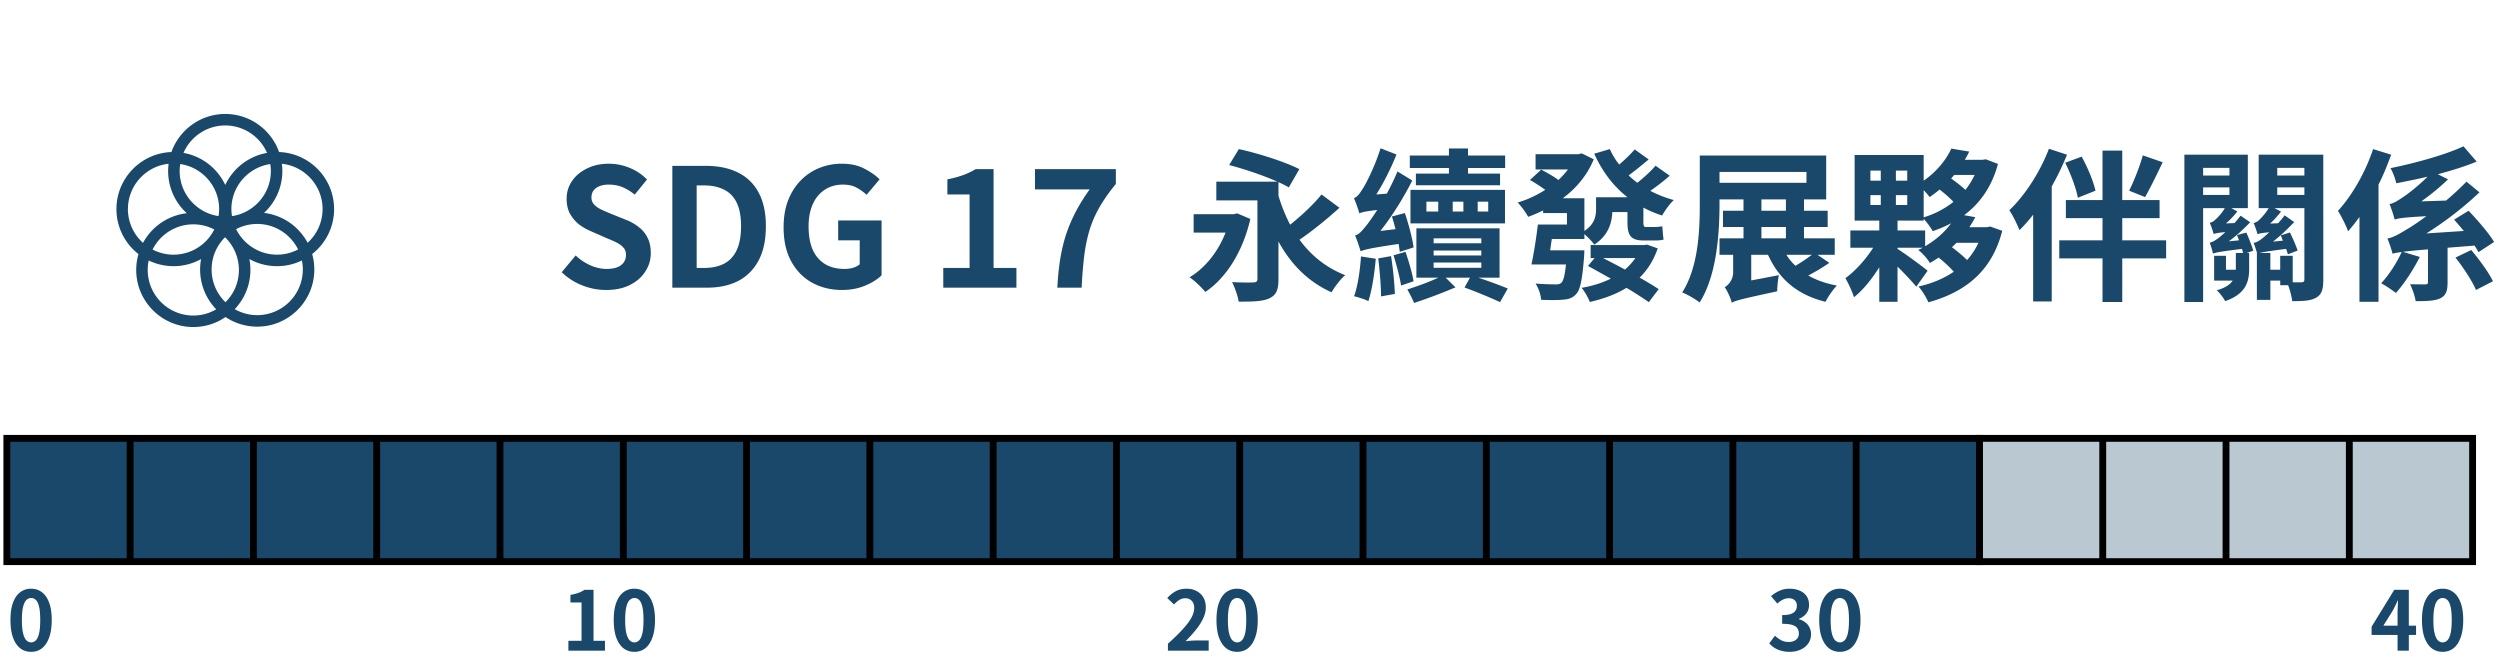 <svg xmlns="http://www.w3.org/2000/svg" width="365" height="98" fill="none"><path fill="#19486A" d="M48.777 30.527c0-4.494-3.575-8.165-8.03-8.328-1.145-3.237-4.235-5.56-7.858-5.56-3.624 0-6.714 2.327-7.86 5.56-4.454.163-8.029 3.834-8.029 8.328a8.32 8.32 0 0 0 3.218 6.57 8.4 8.4 0 0 0-.33 2.314c0 4.594 3.738 8.336 8.336 8.336 1.745 0 3.364-.541 4.704-1.46a8.3 8.3 0 0 0 4.626 1.404c4.597 0 8.336-3.738 8.336-8.335 0-.788-.111-1.547-.314-2.267a8.33 8.33 0 0 0 3.205-6.562m-9.235-5.552c0 3.337-2.47 6.1-5.675 6.578a7 7 0 0 1-.088-1.022c0-3.337 2.47-6.1 5.676-6.578.052.334.087.676.087 1.022M32.92 44.124a6.63 6.63 0 0 1-2.024-4.768c0-1.87.752-3.508 1.96-4.717a6.63 6.63 0 0 1 2.025 4.768c0 1.87-.751 3.508-1.96 4.713m-6.603-20.17c3.206.476 5.676 3.24 5.676 6.577 0 .35-.036.688-.088 1.022-3.205-.477-5.675-3.241-5.675-6.578 0-.35.036-.688.087-1.022m4.964 9.556a6.65 6.65 0 0 1-5.946 3.678 6.6 6.6 0 0 1-3.058-.751 6.65 6.65 0 0 1 5.946-3.679c1.101 0 2.14.274 3.058.752m3.193-.048a6.6 6.6 0 0 1 3.079-.76c2.617 0 4.88 1.523 5.97 3.723a6.6 6.6 0 0 1-3.079.76c-2.617 0-4.88-1.524-5.97-3.723m-1.586-15.14a6.66 6.66 0 0 1 6.1 4.005 8.36 8.36 0 0 0-6.1 4.684 8.36 8.36 0 0 0-6.101-4.684c1.03-2.355 3.376-4.005 6.1-4.005m-14.21 12.209c0-3.432 2.608-6.26 5.941-6.618a8.3 8.3 0 0 0 2.653 7.222 8.35 8.35 0 0 0-6.391 4.331 6.64 6.64 0 0 1-2.208-4.935m2.892 8.884c0-.473.052-.934.147-1.38a8.3 8.3 0 0 0 3.623.831c1.46 0 2.832-.377 4.025-1.038a8.313 8.313 0 0 0 2.211 7.333 6.6 6.6 0 0 1-3.348.916 6.665 6.665 0 0 1-6.658-6.658m22.646-.06a6.665 6.665 0 0 1-6.658 6.658 6.6 6.6 0 0 1-3.281-.875 8.31 8.31 0 0 0 2.135-7.321 8.314 8.314 0 0 0 7.672.21q.134.645.136 1.333m-5.664-8.276a8.31 8.31 0 0 0 2.673-6.109q0-.542-.072-1.066c3.337.358 5.946 3.19 5.946 6.618a6.64 6.64 0 0 1-2.187 4.92 8.35 8.35 0 0 0-6.36-4.363M88.488 42.336a9.4 9.4 0 0 1-3.48-.672 9.1 9.1 0 0 1-3-1.92l2.04-2.448a7.8 7.8 0 0 0 2.136 1.44q1.224.528 2.376.528 1.392 0 2.112-.552t.72-1.488q0-.672-.36-1.056-.336-.408-.936-.72t-1.392-.624l-2.352-1.032a8.4 8.4 0 0 1-1.728-.96q-.816-.624-1.368-1.56-.528-.936-.528-2.232 0-1.464.792-2.616t2.184-1.824q1.392-.696 3.168-.696 1.584 0 3.048.6a7.5 7.5 0 0 1 2.544 1.704l-1.8 2.208a7 7 0 0 0-1.752-1.08q-.912-.384-2.04-.384-1.152 0-1.848.504-.672.48-.672 1.368 0 .624.384 1.032t1.008.72q.624.288 1.368.6l2.328.936a7.1 7.1 0 0 1 1.872 1.08q.816.648 1.248 1.56.456.912.456 2.208 0 1.44-.792 2.664-.768 1.224-2.232 1.968-1.44.744-3.504.744M98.161 42V24.216h4.872q2.736 0 4.68.96a6.72 6.72 0 0 1 3.024 2.904q1.08 1.944 1.08 4.944t-1.056 4.992-2.976 3q-1.92.984-4.56.984zm3.552-2.88h1.08q1.68 0 2.88-.6 1.224-.624 1.872-1.968.648-1.368.648-3.528t-.648-3.456q-.648-1.32-1.872-1.896-1.2-.6-2.88-.6h-1.08zm21.212 3.216q-2.4 0-4.344-1.056-1.92-1.056-3.048-3.096t-1.128-4.992q0-2.208.648-3.912.672-1.728 1.848-2.928a7.95 7.95 0 0 1 2.712-1.824 8.7 8.7 0 0 1 3.312-.624q1.92 0 3.264.72 1.368.696 2.232 1.56l-1.896 2.256a7 7 0 0 0-1.488-1.056q-.792-.432-1.992-.432-1.488 0-2.616.744-1.128.72-1.752 2.088t-.624 3.288q0 1.944.576 3.336.6 1.368 1.776 2.112t2.904.744q.648 0 1.248-.168.6-.192.96-.504v-3.504h-3.144v-2.904h6.336V40.2q-.912.888-2.424 1.512t-3.36.624M137.718 42v-2.88h3.84V28.392h-3.24v-2.208q1.344-.264 2.304-.624a10.6 10.6 0 0 0 1.824-.864h2.616V39.12h3.336V42zm16.652 0q.12-2.232.408-4.104.312-1.896.84-3.576.552-1.68 1.392-3.312a26.5 26.5 0 0 1 2.088-3.36h-7.992v-2.952h11.808v2.16q-1.512 1.848-2.448 3.504a16 16 0 0 0-1.44 3.384 23 23 0 0 0-.744 3.744 63 63 0 0 0-.36 4.512zM180.632 31.152l1.92.816c-1.152 4.968-3.648 8.688-6.576 10.656-.48-.6-1.608-1.704-2.304-2.136 2.256-1.344 4.152-3.696 5.256-6.528h-4.656v-2.688h5.856zm12.312-2.76 2.616 1.944c-1.8 1.632-4.008 3.432-5.832 4.656 1.68 2.304 3.864 4.08 6.672 5.184-.672.552-1.56 1.728-1.992 2.496-3.48-1.56-5.952-4.128-7.752-7.416v5.496c0 1.56-.312 2.328-1.344 2.808-.984.456-2.448.48-4.464.48-.12-.816-.576-2.088-.96-2.856 1.2.072 2.688.072 3.12.048s.576-.144.576-.528V29.256h-6V26.52h8.904c-2.04-.912-4.824-1.848-7.032-2.424l1.416-2.328c2.784.6 6.792 1.872 8.832 2.928l-1.536 2.664c-.408-.24-.936-.504-1.512-.768v1.992a24.6 24.6 0 0 0 1.704 4.224c1.632-1.296 3.432-2.976 4.584-4.416m18.6-3.048v-.816h-5.712v-1.824h5.712v-1.032h2.784v1.032h5.424v1.824h-5.424v.816h4.68v1.704H206.72v-1.704zm-3.288 4.104v1.44h1.728v-1.44zm9.024 1.44v-1.44h-1.536v1.44zm-5.184 0h1.56v-1.44h-1.56zm-6.168 1.728V27.72h13.8v4.896zm.456 3.504-2.016.648c-.048-.336-.096-.72-.168-1.152-4.248.624-5.04.84-5.544 1.08-.144-.48-.528-1.68-.816-2.328.576-.12 1.056-.696 1.776-1.608.288-.36.816-1.104 1.464-2.112-1.752.216-2.256.336-2.616.504-.12-.48-.528-1.632-.792-2.232.432-.12.816-.6 1.272-1.344.456-.648 1.848-3.408 2.616-5.928l2.328.912c-.792 1.968-1.848 4.104-2.952 5.832l1.536-.12a34 34 0 0 0 1.56-3.24l2.16 1.32c-1.272 2.52-2.928 5.184-4.656 7.368l2.208-.264c-.168-.648-.336-1.296-.528-1.848l1.896-.504c.552 1.632 1.104 3.744 1.272 5.016m-7.68 1.32 2.16.336c-.192 2.256-.576 4.656-1.08 6.192-.48-.264-1.512-.576-2.088-.72.552-1.512.864-3.72 1.008-5.808m2.52.288 1.872-.336c.288 1.776.504 4.008.552 5.52l-2.016.36c0-1.512-.192-3.768-.408-5.544m2.232-.456 1.752-.504c.456 1.344.984 3.12 1.176 4.296l-1.824.624c-.192-1.2-.672-3.024-1.104-4.416m5.856 1.056v.768h6.96v-.768zm0-1.752v.72h6.96v-.72zm0-1.776v.72h6.96v-.72zm9.624 5.736h-3.12a77 77 0 0 1 4.32 1.584l-1.128 1.992c-1.272-.6-3.36-1.464-5.184-2.136l.792-1.44h-3.552l1.44 1.416a80 80 0 0 1-6.048 2.28 19 19 0 0 0-.984-1.968c1.32-.432 3.168-1.08 4.536-1.728h-3.216v-7.2h12.144zm19.824-2.856h-4.704c1.008.528 2.112 1.08 3.192 1.68a9 9 0 0 0 1.512-1.68m1.704-1.968 1.56.552c-.6 1.752-1.488 3.144-2.64 4.272 1.08.6 2.064 1.2 2.784 1.68l-1.44 1.896a51 51 0 0 0-3.264-2.088c-1.512.936-3.36 1.608-5.352 2.064-.24-.624-.744-1.536-1.2-2.064 1.56-.264 3.024-.72 4.272-1.344-1.176-.648-2.304-1.296-3.336-1.848l.96-1.152h-.576v-1.896h7.8zm1.248-11.52 2.064 1.464c-.912.816-1.944 1.584-2.832 2.208a17.3 17.3 0 0 0 3.432 1.344c-.6.552-1.32 1.56-1.704 2.256a16.4 16.4 0 0 1-2.736-1.152v2.064c0 .576.048.768.36.768h1.176c.336 0 .912-.024 1.224-.12.048.576.096 1.392.192 1.944-.336.12-.888.144-1.392.144h-1.488c-2.016 0-2.4-.816-2.4-2.76V30.96H235.4c-.072 1.68-.648 3.48-2.64 4.752-.264-.408-.96-1.104-1.44-1.536v.72h-4.752c-.096.552-.168 1.128-.24 1.656h4.992s-.024.672-.048 1.008c-.264 3.24-.552 4.776-1.176 5.4-.504.552-1.08.744-1.92.792-.648.072-1.896.072-3.168.024-.048-.744-.384-1.728-.816-2.376 1.2.096 2.376.12 2.904.12.384 0 .648-.024.864-.24.288-.264.504-1.032.672-2.664h-5.04c.336-1.56.72-3.936.936-5.832h4.248v-1.68h-3.48v-.384c-.72.36-1.44.672-2.184.936-.336-.624-1.032-1.584-1.536-2.088 1.416-.408 2.784-1.056 4.032-1.848a24 24 0 0 0-2.232-1.44l1.632-1.512c.816.408 1.824.984 2.52 1.512.504-.48.984-.984 1.392-1.536h-4.728v-2.232h6.264l.48-.12 1.752.864c-.96 2.352-2.568 4.224-4.512 5.688h3.144v4.776c1.488-.984 1.704-2.136 1.704-3.216V28.8h4.584c-2.088-1.656-3.696-3.792-4.848-6.36l2.28-.672a9.8 9.8 0 0 0 1.368 2.256c.792-.672 1.68-1.536 2.256-2.208l2.04 1.464c-.984.816-2.016 1.68-2.928 2.328.408.384.84.744 1.272 1.08.912-.72 2.016-1.728 2.664-2.496M264.536 37.2h-3.72c.36.6.816 1.128 1.32 1.608a26 26 0 0 0 2.4-1.608m-7.368-4.056V34.8h3.576v-1.656zm0-4.032v1.656h3.576v-1.656zm-6.12-4.008v1.584h12.696v-1.584zM265.352 37.2l1.728 1.176c-.96.672-2.064 1.32-3.072 1.848 1.176.672 2.568 1.176 4.176 1.464-.552.576-1.296 1.632-1.656 2.376-4.176-1.032-6.792-3.336-8.4-6.864h-2.448v3.744l4.032-.768c-.144.696-.24 1.776-.24 2.352-5.28 1.152-6.096 1.344-6.624 1.68v.024c-.144-.672-.672-1.776-1.032-2.304a2.56 2.56 0 0 0 1.224-2.232V37.2h-1.992v-2.4h3.504v-1.656h-3v-2.376h3v-1.656h-3.504v.696c0 4.176-.384 10.416-2.904 14.352-.576-.456-1.824-1.2-2.544-1.464 2.376-3.696 2.568-9.072 2.568-12.888v-7.104h18.456v6.408h-3.24v1.656h3.456v2.376h-3.456V34.8h4.488v2.4zm23.496-1.752h-3.192c-.216.216-.456.432-.672.648.744.552 1.584 1.248 2.208 1.872a10 10 0 0 0 1.656-2.52m-7.776-1.8v2.304c1.68-.984 2.928-2.16 3.792-3.36-.84.456-1.752.84-2.688 1.152-.288-.528-.84-1.272-1.32-1.8v.264h-3.816v1.44zm-7.992-5.16v1.44h1.512v-1.44zm0-3.576v1.464h1.512v-1.464zm3.72 1.464h1.656v-1.464H276.8zm0 3.552h1.656v-1.44H276.8zm4.056-2.16v3.96a12.9 12.9 0 0 0 4.344-2.256c-.504-.552-1.272-1.224-2.016-1.8-.456.384-.936.744-1.464 1.104-.192-.288-.528-.672-.864-1.008m7.44-2.232h-2.976l-.456.528c.696.48 1.488 1.104 2.088 1.656.528-.672.984-1.392 1.344-2.184m2.28 7.536 1.752.624c-1.536 5.976-5.448 8.952-10.776 10.44-.312-.696-.936-1.752-1.464-2.304 1.944-.432 3.696-1.152 5.16-2.16-.576-.672-1.416-1.44-2.208-2.064-.408.264-.816.528-1.272.792-.336-.6-1.152-1.512-1.704-1.896.216-.12.432-.216.648-.336h-3.672v.168c1.176.744 3.744 2.64 4.392 3.192l-1.656 2.328c-.6-.744-1.704-1.92-2.736-2.928v5.136h-2.664v-5.04c-1.08 1.704-2.376 3.336-3.696 4.368-.24-.816-.84-2.064-1.248-2.784 1.464-1.056 3-2.784 4.056-4.44h-3.336v-2.52h4.224v-1.44h-3.6v-9.576h10.08v3.744c1.968-1.368 3.312-3.096 4.032-4.68l2.616.432c-.192.408-.408.816-.648 1.2h2.592l.48-.072 1.776.672c-.912 3.384-2.664 5.784-4.944 7.488l1.632.288c-.264.504-.552.984-.864 1.464h2.544zm22.272-10.392 2.904 1.008c-.864 1.824-1.824 3.768-2.568 5.088l-2.328-.936c.696-1.392 1.56-3.552 1.992-5.16m-6.912 5.16-2.568 1.032c-.24-1.344-1.032-3.48-1.848-5.112l2.4-.888c.864 1.536 1.728 3.624 2.016 4.968m-6.792-6.12 2.64.864a39 39 0 0 1-2.232 4.632v16.8h-2.712V31.344c-.648.84-1.32 1.584-1.992 2.256-.264-.672-1.008-2.232-1.488-2.904 2.28-2.16 4.488-5.568 5.784-8.976m17.112 13.368v2.64h-6.408v6.36h-2.88v-6.36h-6.312v-2.64h6.312v-3.24h-5.352v-2.64h5.352v-7.224h2.88v7.224h5.448v2.64h-5.448v3.24zm5.4-7.728v1.104h3.84V27.36zm3.84-2.856h-3.84v1.128h3.84zm1.104 9.816 1.368-.36c.384.864.816 1.968 1.008 2.64l-.96.336h.36v2.304c0 1.896-.48 3.672-3.504 4.728-.216-.456-.816-1.224-1.224-1.584 1.248-.36 1.944-.84 2.328-1.416h-2.712v-3.624h1.728v2.04h1.44v-2.448h1.056c-.048-.168-.096-.384-.144-.6-3.288.408-3.864.528-4.248.696v-.024a14 14 0 0 0-.48-1.584c.336-.048.768-.288 1.248-.648.192-.144.576-.456 1.032-.888-1.128.096-1.488.192-1.704.288v-.024c-.096-.36-.36-1.176-.576-1.632a1.38 1.38 0 0 0 .792-.432c.24-.192.936-.864 1.416-1.704h-3.168v13.704h-2.736V22.584h9.264v7.8h-2.424l.888.48a11.5 11.5 0 0 1-1.656 1.752l1.248-.048c.312-.36.6-.72.888-1.08l1.392.96c-.936.984-2.016 1.992-3.12 2.784l1.488-.144c-.072-.264-.192-.528-.288-.768m8.136 3.024v3.864c.576.024 1.08.024 1.296 0 .312 0 .408-.12.408-.432V30.384h-4.368l.96.504c-.48.624-1.032 1.248-1.608 1.752l1.176-.048c.36-.384.672-.768.96-1.152l1.392.984c-.96 1.008-2.016 2.016-3.096 2.856l1.44-.144c-.096-.264-.192-.528-.312-.768l1.344-.432c.432.864.912 1.992 1.128 2.64l-1.416.552-.264-.792c-2.472.312-3.408.48-3.888.6h1.584v2.448h1.44v-2.04zm1.704-12.84h-3.96v1.128h3.96zm-3.96 2.856v1.104h3.96V27.36zm6.72-4.776V40.8c0 1.368-.192 2.16-1.008 2.64-.792.48-1.92.528-3.528.528-.072-.624-.312-1.584-.6-2.328h-1.152v-.672h-1.44v2.808h-1.968v-6.84h.024c-.12-.384-.336-1.08-.504-1.488.384-.024.792-.264 1.272-.648.192-.144.552-.456 1.008-.888-1.128.096-1.488.192-1.704.288-.096-.384-.36-1.2-.576-1.632.264-.072.552-.192.792-.432.216-.216.912-.888 1.416-1.752h-1.464v-7.8zm7.272-.816 2.64.816c-.528 1.44-1.128 2.952-1.848 4.368v17.112h-2.784V31.68a27 27 0 0 1-1.656 2.088c-.24-.696-1.008-2.28-1.488-2.976 2.04-2.208 4.008-5.616 5.136-9.024m14.808 14.088-3.936.312v5.088c0 1.224-.24 1.92-1.128 2.328-.84.36-1.992.384-3.528.384-.12-.768-.48-1.776-.816-2.472.84.024 1.92.024 2.184.024.312 0 .432-.072.432-.336v-4.776c-1.8.144-2.952.264-3.672.36l2.472.744c-.912 1.824-2.256 3.888-3.48 5.256-.6-.456-1.536-1.08-2.16-1.416 1.152-1.2 2.352-3.12 3-4.56-.696.096-1.032.144-1.32.264-.12-.432-.48-1.608-.768-2.232.816-.144 1.632-.6 2.88-1.368.552-.312 1.584-.984 2.808-1.896-3.408.192-4.128.312-4.632.504-.096-.48-.48-1.632-.744-2.28.528-.072 1.056-.384 1.728-.84.624-.384 2.352-1.656 3.816-3.144-1.536.36-3.096.672-4.56.96-.12-.624-.504-1.632-.84-2.208 3.84-.792 8.04-1.968 10.656-3.192l1.92 2.232c-1.656.696-3.624 1.296-5.664 1.848l1.488.744a33 33 0 0 1-3.912 3.216l3.624-.12c1.032-.864 2.04-1.8 2.976-2.76L362 28.08c-2.4 2.28-5.088 4.32-7.752 6l5.472-.36c-.48-.576-.984-1.152-1.416-1.656l2.112-1.296c1.32 1.392 2.976 3.288 3.72 4.56l-2.28 1.488a9 9 0 0 0-.576-.96m-2.784 1.752 2.304-1.104c1.176 1.392 2.568 3.288 3.168 4.56l-2.472 1.272c-.552-1.296-1.848-3.288-3-4.728"/><path fill="#19486A" stroke="#000" d="M1 64h18v18H1zM19 64h18v18H19zM37 64h18v18H37zM55 64h18v18H55zM73 64h18v18H73zM91 64h18v18H91zM109 64h18v18h-18zM127 64h18v18h-18zM145 64h18v18h-18zM163 64h18v18h-18zM181 64h18v18h-18zM199 64h18v18h-18zM217 64h18v18h-18zM235 64h18v18h-18zM253 64h18v18h-18zM271 64h18v18h-18z"/><path fill="#19486A" fill-opacity=".3" stroke="#000" d="M289 64h18v18h-18zM307 64h18v18h-18zM325 64h18v18h-18zM343 64h18v18h-18z"/><path fill="#19486A" d="M4.54 95.168q-.9 0-1.584-.516-.672-.528-1.056-1.56-.372-1.044-.372-2.58 0-1.524.372-2.532.384-1.02 1.056-1.524a2.6 2.6 0 0 1 1.584-.504q.912 0 1.584.516.672.504 1.044 1.512.384 1.008.384 2.532 0 1.536-.384 2.58-.372 1.032-1.044 1.56-.672.516-1.584.516m0-1.38q.396 0 .696-.3t.468-1.008q.168-.72.168-1.968 0-1.236-.168-1.932-.168-.708-.468-.984a.97.97 0 0 0-.696-.288q-.372 0-.684.288-.3.276-.48.984-.18.696-.18 1.932 0 1.248.18 1.968.18.708.48 1.008.312.3.684.3M82.984 95v-1.44h1.92v-5.604h-1.62v-1.104a7.5 7.5 0 0 0 1.152-.288q.492-.18.912-.456h1.308v7.452h1.668V95zm9.634.168q-.9 0-1.584-.516-.672-.528-1.056-1.56-.372-1.044-.372-2.58 0-1.524.372-2.532.384-1.02 1.056-1.524a2.6 2.6 0 0 1 1.584-.504q.912 0 1.584.516.672.504 1.044 1.512.384 1.008.384 2.532 0 1.536-.384 2.58-.372 1.032-1.044 1.56-.672.516-1.584.516m0-1.38q.396 0 .696-.3t.468-1.008q.168-.72.168-1.968 0-1.236-.168-1.932-.168-.708-.468-.984a.97.97 0 0 0-.696-.288q-.372 0-.684.288-.3.276-.48.984-.18.696-.18 1.932 0 1.248.18 1.968.18.708.48 1.008.312.3.684.3M170.516 95v-1.02a30 30 0 0 0 2.064-2.004q.864-.924 1.32-1.716.456-.804.456-1.488 0-.432-.156-.756a1.1 1.1 0 0 0-.456-.492q-.288-.18-.72-.18-.48 0-.888.276a4 4 0 0 0-.732.636l-.984-.948q.624-.672 1.272-1.008.66-.348 1.56-.348.84 0 1.464.348.636.336.984.948t.348 1.44q0 .804-.408 1.644a8.4 8.4 0 0 1-1.068 1.656 20 20 0 0 1-1.488 1.632q.348-.048.744-.072.408-.036.72-.036h1.92V95zm10.102.168q-.9 0-1.584-.516-.672-.528-1.056-1.56-.372-1.044-.372-2.58 0-1.524.372-2.532.384-1.02 1.056-1.524a2.6 2.6 0 0 1 1.584-.504q.912 0 1.584.516.672.504 1.044 1.512.384 1.008.384 2.532 0 1.536-.384 2.58-.372 1.032-1.044 1.56-.672.516-1.584.516m0-1.38q.396 0 .696-.3t.468-1.008q.168-.72.168-1.968 0-1.236-.168-1.932-.168-.708-.468-.984a.97.97 0 0 0-.696-.288q-.372 0-.684.288-.3.276-.48.984-.18.696-.18 1.932 0 1.248.18 1.968.18.708.48 1.008.312.3.684.3M261.276 95.168q-.696 0-1.248-.168a3.7 3.7 0 0 1-.984-.432 4 4 0 0 1-.732-.636l.828-1.116q.408.372.888.648.492.264 1.092.264a2 2 0 0 0 .792-.144 1.12 1.12 0 0 0 .72-1.092q0-.444-.216-.756-.204-.324-.732-.492t-1.488-.168v-1.272q.816 0 1.284-.168.468-.18.66-.48.204-.312.204-.708 0-.516-.312-.804-.312-.3-.876-.3-.468 0-.876.216a3.7 3.7 0 0 0-.792.564l-.912-1.092a5.3 5.3 0 0 1 1.236-.78q.648-.3 1.428-.3.852 0 1.5.276.66.276 1.02.804t.36 1.284q0 .72-.384 1.236t-1.092.792v.06q.492.132.888.432.408.288.636.732.24.444.24 1.032 0 .804-.432 1.38-.42.576-1.14.888-.708.3-1.56.3m7.342 0q-.9 0-1.584-.516-.672-.528-1.056-1.56-.372-1.044-.372-2.58 0-1.524.372-2.532.384-1.02 1.056-1.524a2.6 2.6 0 0 1 1.584-.504q.912 0 1.584.516.672.504 1.044 1.512.384 1.008.384 2.532 0 1.536-.384 2.58-.372 1.032-1.044 1.56-.672.516-1.584.516m0-1.38q.396 0 .696-.3t.468-1.008q.168-.72.168-1.968 0-1.236-.168-1.932-.168-.708-.468-.984a.97.97 0 0 0-.696-.288q-.372 0-.684.288-.3.276-.48.984-.18.696-.18 1.932 0 1.248.18 1.968.18.708.48 1.008.312.3.684.3M350.044 95v-5.46q0-.384.024-.912.024-.54.048-.936h-.06q-.156.36-.336.72t-.372.732l-1.38 2.208h4.776v1.344h-6.492v-1.2l3.312-5.388h2.124V95zm6.574.168q-.9 0-1.584-.516-.672-.528-1.056-1.56-.372-1.044-.372-2.58 0-1.524.372-2.532.384-1.02 1.056-1.524a2.6 2.6 0 0 1 1.584-.504q.912 0 1.584.516.672.504 1.044 1.512.384 1.008.384 2.532 0 1.536-.384 2.58-.372 1.032-1.044 1.56-.672.516-1.584.516m0-1.38q.396 0 .696-.3t.468-1.008q.168-.72.168-1.968 0-1.236-.168-1.932-.168-.708-.468-.984a.97.97 0 0 0-.696-.288q-.372 0-.684.288-.3.276-.48.984-.18.696-.18 1.932 0 1.248.18 1.968.18.708.48 1.008.312.3.684.3"/></svg>